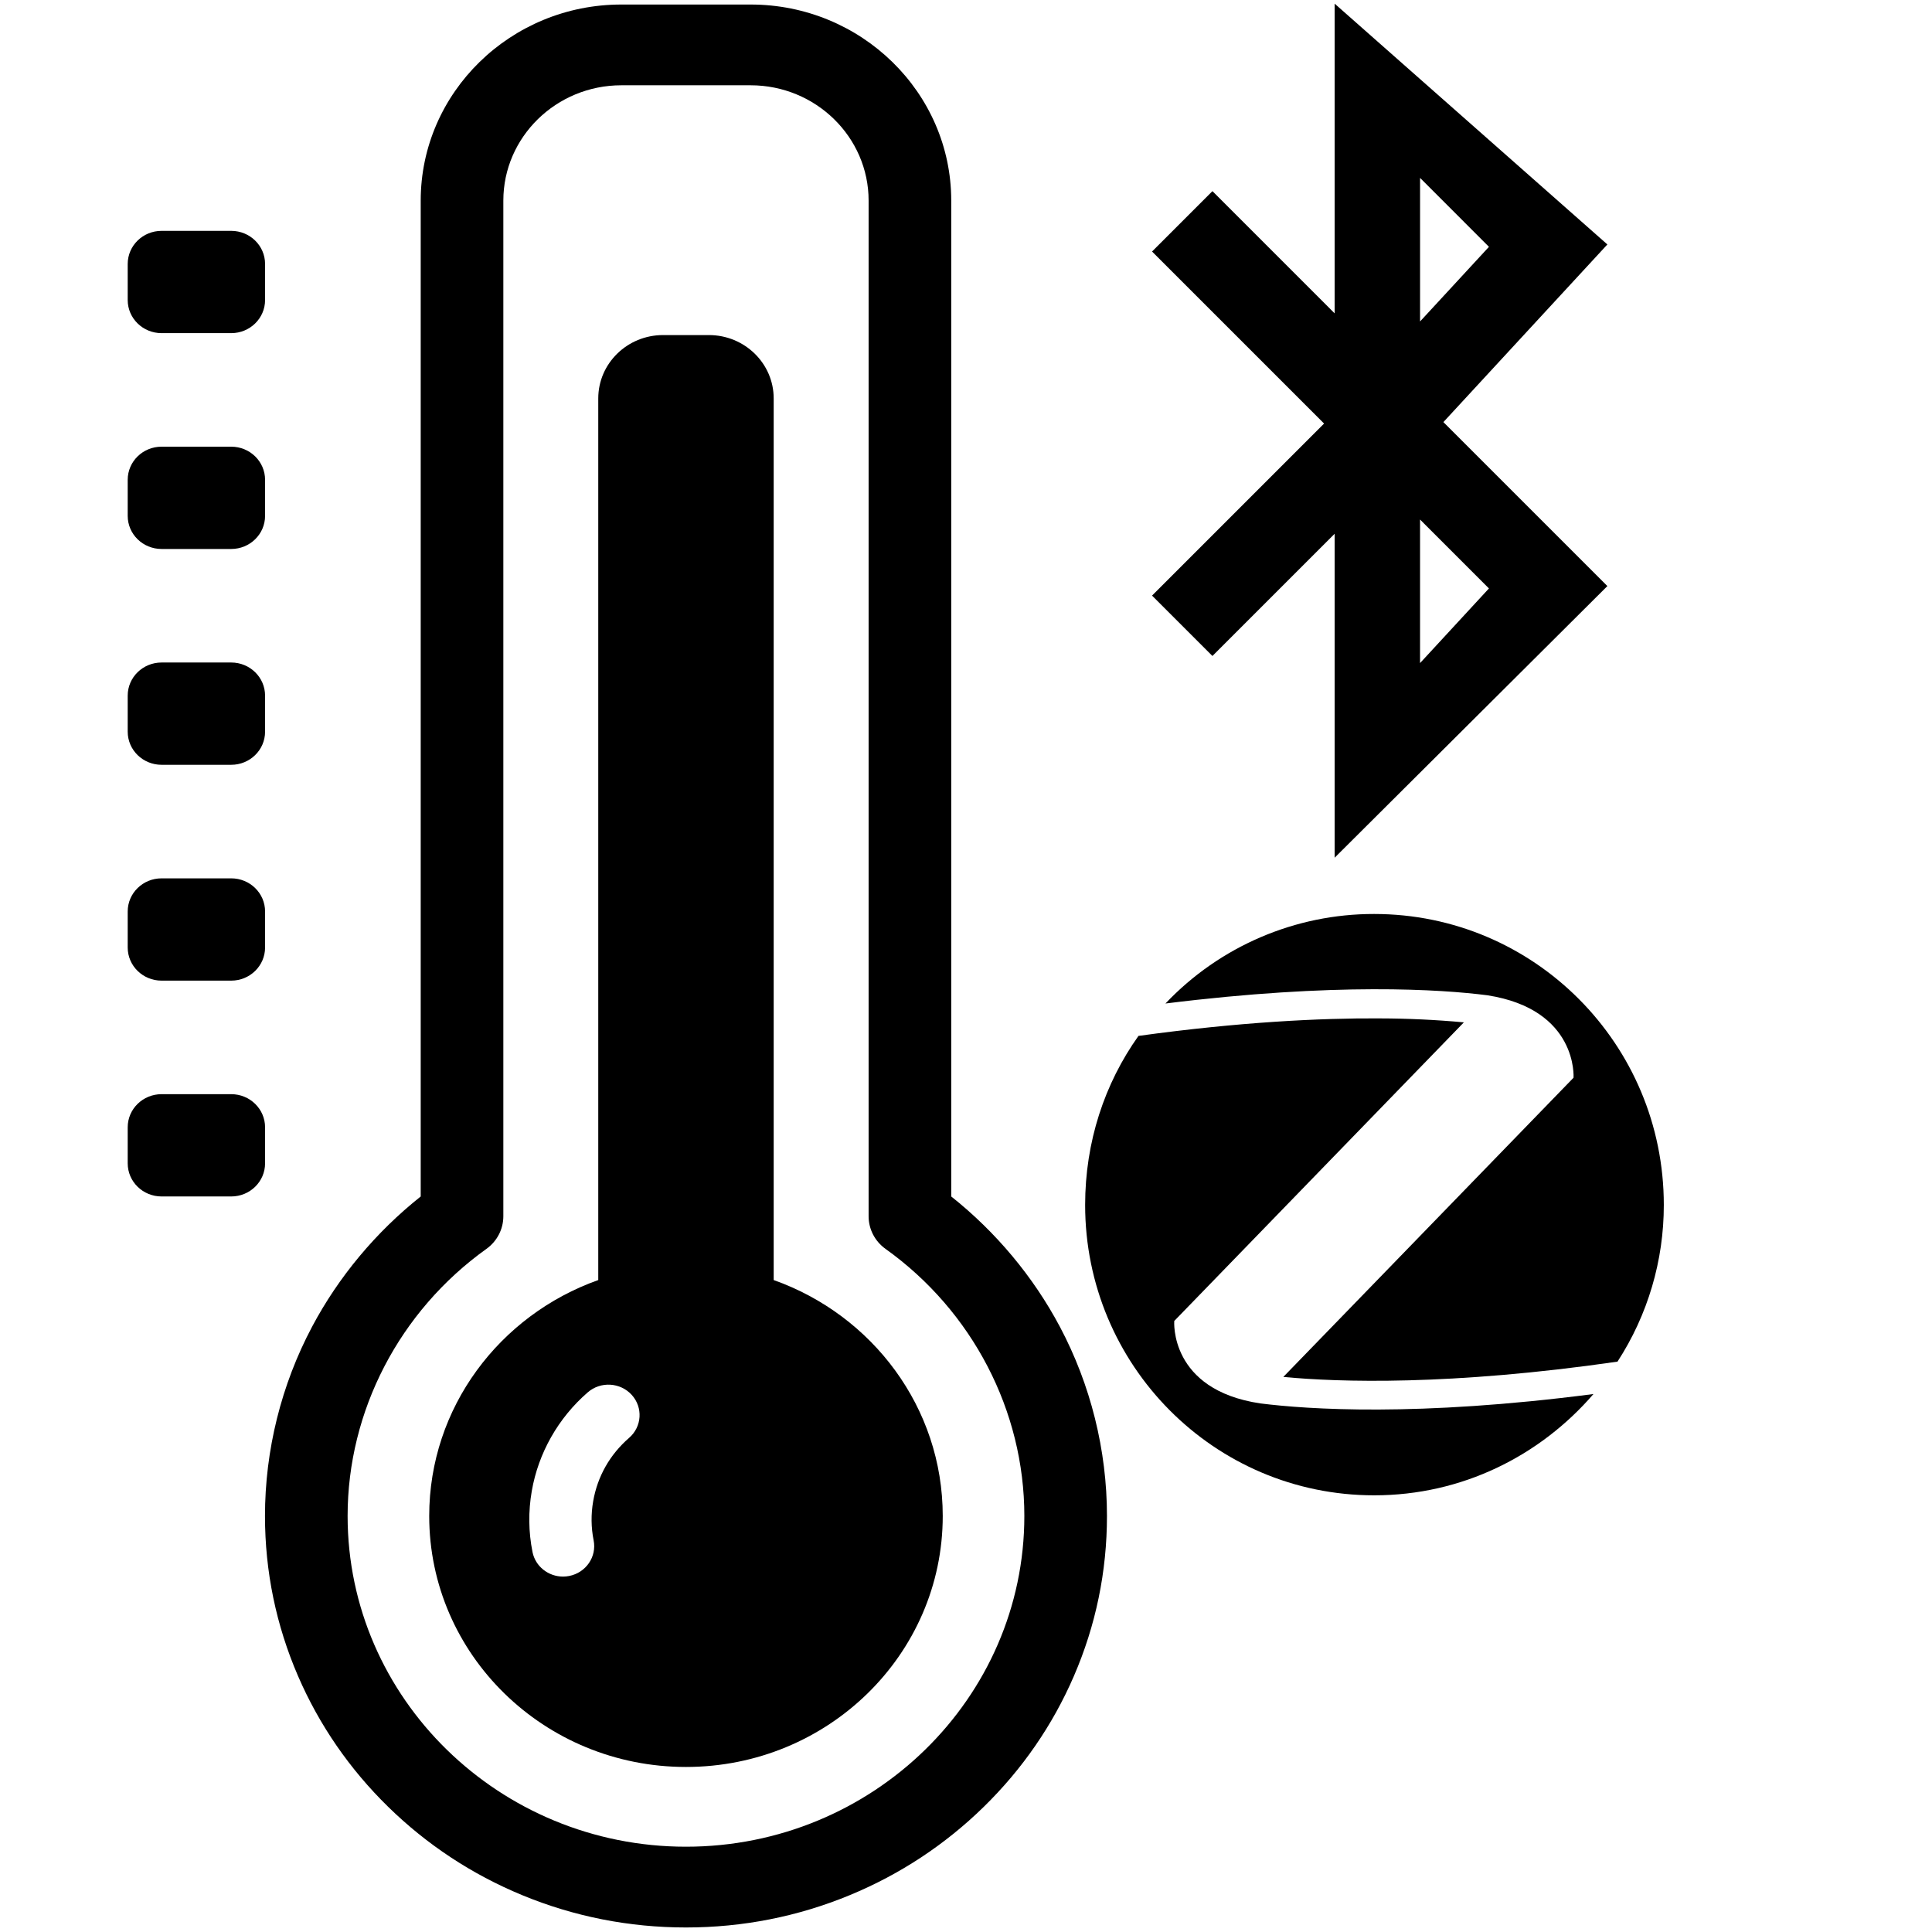 <?xml version="1.0" encoding="UTF-8" standalone="no"?>
<!DOCTYPE svg PUBLIC "-//W3C//DTD SVG 1.1//EN" "http://www.w3.org/Graphics/SVG/1.1/DTD/svg11.dtd">
<svg width="100%" height="100%" viewBox="0 0 640 640" version="1.1" xmlns="http://www.w3.org/2000/svg" xmlns:xlink="http://www.w3.org/1999/xlink" xml:space="preserve" xmlns:serif="http://www.serif.com/" style="fill-rule:evenodd;clip-rule:evenodd;stroke-linejoin:round;stroke-miterlimit:2;">
    <g transform="matrix(1.33,0,0,1.3,204.5,320)">
        <g>
            <g transform="matrix(1,0,0,1,-245,-245)">
                <g id="Capa_1">
                    <path d="M262.096,490C247.945,490 234.213,487.226 221.278,481.755C208.791,476.474 197.578,468.914 187.952,459.287C178.326,449.661 170.767,438.449 165.484,425.961C160.014,413.028 157.24,399.295 157.24,385.145C157.24,368.379 161.298,351.7 168.973,336.912C175.58,324.183 184.873,312.802 196.027,303.729L196.027,49.967C196.028,22.415 218.443,0 245.996,0L278.197,0C305.749,0 328.165,22.415 328.165,49.967L328.165,303.729C339.319,312.801 348.612,324.182 355.219,336.912C362.895,351.7 366.952,368.38 366.952,385.145C366.952,399.295 364.179,413.029 358.707,425.961C353.425,438.449 345.867,449.661 336.24,459.287C326.614,468.914 315.401,476.473 302.913,481.755C289.981,487.226 276.248,490 262.096,490ZM245.996,20.578C229.791,20.578 216.607,33.762 216.607,49.967L216.607,308.78C216.607,312.061 215.042,315.146 212.394,317.084C190.745,332.924 177.82,358.367 177.82,385.144C177.82,431.614 215.626,469.42 262.097,469.42C308.568,469.42 346.374,431.613 346.374,385.144C346.374,358.367 333.449,332.923 311.799,317.084C309.151,315.146 307.586,312.061 307.586,308.78L307.586,49.967C307.586,33.762 294.402,20.578 278.197,20.578L245.996,20.578Z" style="fill-rule:nonzero;"/>
                </g>
            </g>
            <g transform="matrix(1,0,0,1,-245,-245)">
                <g id="Capa_11" serif:id="Capa_1">
                    <path d="M283.943,325.025L283.943,100.375C283.943,91.457 276.714,84.228 267.797,84.228L256.395,84.228C247.478,84.228 240.249,91.457 240.249,100.375L240.249,325.025C215.688,333.952 198.144,357.5 198.144,385.146C198.144,420.466 226.776,449.099 262.096,449.099C297.416,449.099 326.049,420.466 326.049,385.146C326.048,357.5 308.505,333.952 283.943,325.025ZM247.931,365.24C243.148,369.483 240.053,375.067 238.982,381.388C238.419,384.718 238.456,388.069 239.095,391.345C239.914,395.549 237.17,399.621 232.965,400.441C232.464,400.54 231.965,400.587 231.473,400.587C227.836,400.587 224.59,398.017 223.868,394.313C222.871,389.196 222.811,383.976 223.688,378.799C225.331,369.092 230.286,360.156 237.638,353.635C240.843,350.793 245.745,351.086 248.588,354.291C251.429,357.496 251.136,362.397 247.931,365.24Z" style="fill-rule:nonzero;"/>
                </g>
            </g>
            <g transform="matrix(1,0,0,1,-245,-245)">
                <g id="Capa_12" serif:id="Capa_1">
                    <path d="M157.262,75.302C157.262,79.96 153.486,83.738 148.826,83.738L131.485,83.738C126.825,83.738 123.048,79.96 123.048,75.302L123.048,66.11C123.048,61.45 126.825,57.673 131.485,57.673L148.826,57.673C153.486,57.673 157.262,61.449 157.262,66.11L157.262,75.302Z" style="fill-rule:nonzero;"/>
                </g>
            </g>
            <g transform="matrix(1,0,0,1,-245,-245)">
                <g id="Capa_13" serif:id="Capa_1">
                    <path d="M157.262,130.298C157.262,134.958 153.486,138.735 148.826,138.735L131.485,138.735C126.825,138.735 123.048,134.959 123.048,130.298L123.048,121.106C123.048,116.446 126.825,112.669 131.485,112.669L148.826,112.669C153.486,112.669 157.262,116.445 157.262,121.106L157.262,130.298Z" style="fill-rule:nonzero;"/>
                </g>
            </g>
            <g transform="matrix(1,0,0,1,-245,-245)">
                <g id="Capa_14" serif:id="Capa_1">
                    <path d="M157.262,185.294C157.262,189.954 153.486,193.731 148.826,193.731L131.485,193.731C126.825,193.731 123.048,189.955 123.048,185.294L123.048,176.103C123.048,171.444 126.825,167.665 131.485,167.665L148.826,167.665C153.486,167.665 157.262,171.443 157.262,176.103L157.262,185.294Z" style="fill-rule:nonzero;"/>
                </g>
            </g>
            <g transform="matrix(1,0,0,1,-245,-245)">
                <g id="Capa_15" serif:id="Capa_1">
                    <path d="M157.262,240.291C157.262,244.95 153.486,248.729 148.826,248.729L131.485,248.729C126.825,248.729 123.048,244.951 123.048,240.291L123.048,231.1C123.048,226.44 126.825,222.664 131.485,222.664L148.826,222.664C153.486,222.664 157.262,226.44 157.262,231.1L157.262,240.291Z" style="fill-rule:nonzero;"/>
                </g>
            </g>
            <g transform="matrix(1,0,0,1,-245,-245)">
                <g id="Capa_16" serif:id="Capa_1">
                    <path d="M157.262,295.287C157.262,299.948 153.486,303.725 148.826,303.725L131.485,303.725C126.825,303.725 123.048,299.949 123.048,295.287L123.048,286.096C123.048,281.438 126.825,277.66 131.485,277.66L148.826,277.66C153.486,277.66 157.262,281.438 157.262,286.096L157.262,295.287Z" style="fill-rule:nonzero;"/>
                </g>
            </g>
        </g>
    </g>
    <g id="Capa_17" serif:id="Capa_1" transform="matrix(7.08,0,0,7.08,489.7,214.8)">
        <g transform="matrix(0.666,0,0,0.666,-24.592,-30.168)">
            <path d="M45.994,16.917L26.834,0L26.834,21.758L18.248,13.172L14.006,17.414L26.092,29.5L14.006,41.586L18.248,45.828L26.834,37.242L26.834,60L45.994,40.917L34.474,29.397L45.994,16.917ZM32.834,46.327L32.834,36.242L37.674,41.083L32.834,46.327ZM37.675,17.083L32.835,22.327L32.835,12.242L37.675,17.083Z" style="fill-rule:nonzero;"/>
        </g>
        <g id="zigbee-svgrepo-com.svg" transform="matrix(0.034,0,0,0.034,-4.857,26.025)">
            <g transform="matrix(1,0,0,1,-400,-400)">
                <clipPath id="_clip1">
                    <rect x="0" y="0" width="800" height="800"/>
                </clipPath>
                <g clip-path="url(#_clip1)">
                    <path d="M399.6,0C291.038,-0.169 187.069,44.425 112.367,123.2C346.367,94.033 492.4,103.767 555.333,111.867C680.4,131.3 673.933,225.333 673.933,225.333L274.567,637.067C351.2,644.4 504.467,649.267 734.433,616.033C776.097,551.847 798.242,476.923 798.167,400.4C798.167,179.133 619.833,0 399.6,0ZM407.333,143.667C325.633,143.2 214.933,148.533 75.233,167.767C28.467,233.433 1.833,313.667 1.833,400.4C1.833,620.867 179.333,800 399.6,800C520.6,800 627.933,745.667 701.367,660.6C458.5,692.2 307.6,681.633 243.033,673.533C117.2,654.867 124.467,560.067 124.467,560.067L523.033,149.133C484.568,145.588 445.962,143.775 407.333,143.7L407.333,143.667Z" style="fill-rule:nonzero;"/>
                </g>
            </g>
        </g>
    </g>
</svg>
